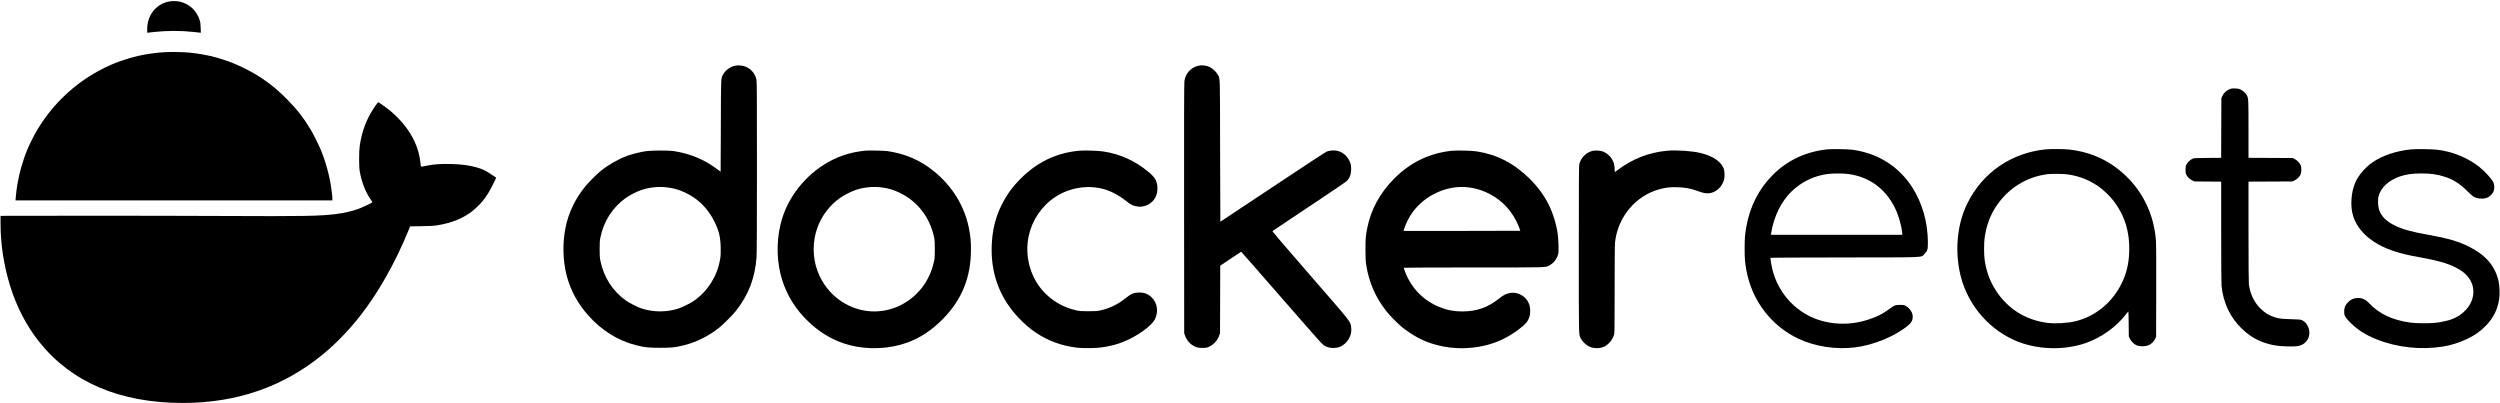 <?xml version="1.0" standalone="no"?>
<!DOCTYPE svg PUBLIC "-//W3C//DTD SVG 20010904//EN"
 "http://www.w3.org/TR/2001/REC-SVG-20010904/DTD/svg10.dtd">
<svg version="1.0" xmlns="http://www.w3.org/2000/svg"
 width="7048pt" height="1137pt" viewBox="0 0 7048 1137"
 preserveAspectRatio="xMidYMid meet">

<g transform="translate(0,1137) scale(0.1,-0.1)"
fill="#000000" stroke="none">
<path d="M4724 11320 c-346 -90 -573 -393 -574 -769 l0 -104 58 6 c31 4 100
11 152 17 346 38 742 38 1090 0 52 -6 122 -13 154 -17 l59 -6 -6 144 c-4 124
-9 156 -34 230 -85 252 -281 434 -538 499 -104 26 -261 26 -361 0z"/>
<path d="M4665 9900 c-212 -10 -500 -47 -690 -89 -22 -5 -62 -14 -90 -20 -47
-10 -69 -16 -155 -40 -19 -5 -62 -17 -94 -25 -118 -33 -345 -113 -481 -172
-921 -395 -1687 -1088 -2176 -1969 -49 -89 -157 -309 -180 -367 -11 -28 -28
-70 -39 -92 -41 -90 -120 -322 -164 -481 -43 -155 -66 -257 -105 -465 -16 -84
-36 -248 -47 -377 l-7 -83 4467 0 4466 0 0 56 c0 30 -4 88 -10 127 -5 40 -14
108 -20 152 -48 366 -165 785 -318 1145 -49 115 -198 408 -257 506 -210 347
-384 571 -665 857 -363 371 -730 641 -1178 866 -241 121 -423 196 -647 266
-66 20 -131 41 -145 45 -203 63 -554 127 -820 149 -181 15 -461 20 -645 11z"/>
<path d="M20735 9519 c-132 -20 -284 -127 -347 -245 -66 -123 -62 -36 -66
-1456 -1 -709 -4 -1288 -6 -1288 -2 0 -51 35 -108 78 -355 267 -760 434 -1223
504 -141 21 -638 18 -785 -5 -158 -25 -383 -81 -515 -129 -244 -89 -526 -249
-745 -424 -119 -95 -361 -339 -460 -464 -265 -333 -443 -706 -529 -1102 -98
-454 -87 -969 30 -1407 106 -399 314 -780 602 -1102 382 -428 842 -715 1352
-842 248 -62 344 -72 675 -72 331 0 427 10 675 72 353 88 694 259 995 499 120
96 393 371 480 484 352 459 526 917 569 1505 7 92 11 963 11 2535 0 2073 -2
2404 -15 2465 -57 270 -307 438 -590 394z m-1950 -3429 c208 -23 365 -69 551
-159 362 -177 628 -446 809 -816 125 -256 166 -427 173 -725 3 -178 1 -222
-18 -335 -78 -463 -337 -878 -718 -1152 -107 -77 -336 -193 -457 -232 -332
-106 -698 -106 -1030 0 -124 40 -352 156 -460 234 -366 263 -616 655 -707
1107 -20 97 -23 144 -23 333 0 190 3 236 23 334 91 452 343 844 710 1108 107
77 336 193 457 232 218 70 468 96 690 71z"/>
<path d="M33795 9520 c-213 -44 -375 -217 -404 -433 -9 -60 -11 -1006 -9
-3597 l3 -3515 23 -65 c57 -161 183 -285 335 -332 55 -16 88 -20 176 -16 100
3 113 6 182 40 123 61 224 175 271 308 l23 65 3 952 3 953 292 196 c160 107
294 196 298 197 3 1 513 -581 1133 -1293 865 -994 1141 -1305 1187 -1337 79
-56 168 -83 273 -83 140 1 238 37 334 124 136 125 201 303 172 475 -26 158 12
110 -1159 1456 -818 941 -1066 1233 -1057 1242 6 7 466 314 1021 682 604 400
1032 691 1066 723 91 87 131 193 131 353 1 71 -5 105 -24 161 -63 179 -204
309 -377 345 -83 17 -214 7 -286 -23 -36 -14 -656 -421 -1528 -1001 -808 -537
-1470 -977 -1473 -977 -2 0 -5 897 -7 1993 -3 2193 2 2026 -63 2148 -41 77
-148 180 -225 217 -99 47 -214 62 -314 42z"/>
<path d="M62885 8867 c-109 -37 -186 -104 -233 -205 l-27 -57 -3 -842 -3 -842
-382 -3 c-367 -3 -384 -4 -429 -25 -63 -29 -134 -96 -166 -158 -24 -44 -27
-61 -27 -150 0 -92 2 -104 29 -153 37 -66 92 -116 165 -151 l56 -26 378 -3
377 -3 0 -1419 c0 -913 4 -1455 10 -1521 48 -475 243 -888 566 -1199 233 -225
470 -361 769 -440 153 -41 289 -59 510 -66 298 -10 407 14 511 108 65 60 98
120 114 207 31 169 -55 353 -197 422 -45 21 -65 23 -303 30 -278 8 -348 16
-473 55 -159 51 -278 124 -404 250 -178 178 -289 413 -323 684 -6 55 -10 578
-10 1487 l0 1402 618 3 617 3 63 29 c77 35 153 114 176 182 9 26 16 80 16 119
0 39 -7 93 -16 119 -22 64 -101 148 -172 183 l-57 28 -622 3 -623 3 0 804 c0
834 -2 869 -42 949 -34 66 -112 141 -181 172 -50 23 -79 28 -152 31 -56 2
-105 -2 -130 -10z"/>
<path d="M10549 8338 c-218 -328 -341 -652 -406 -1068 -25 -164 -25 -604 0
-740 58 -309 165 -584 303 -776 30 -42 54 -79 54 -84 0 -12 -271 -143 -384
-185 -178 -66 -406 -119 -641 -149 -440 -57 -939 -66 -3105 -55 -960 5 -2782
8 -4050 7 l-2305 -3 1 -245 c2 -562 92 -1149 264 -1712 180 -593 465 -1144
824 -1594 908 -1141 2279 -1724 4051 -1724 1517 0 2828 453 3935 1359 361 295
718 661 1036 1061 522 657 1019 1531 1389 2441 l47 117 316 5 c251 4 344 9
447 25 392 61 718 191 978 389 83 62 236 211 306 298 114 139 215 306 322 533
l58 122 -137 92 c-149 100 -233 142 -361 182 -234 74 -465 106 -796 113 -290
6 -466 -8 -680 -52 -66 -13 -127 -25 -135 -25 -13 0 -18 24 -29 122 -54 520
-337 1013 -821 1430 -102 88 -323 248 -364 264 -11 4 -43 -37 -117 -148z"/>
<path d="M51515 7160 c-610 -67 -1125 -309 -1540 -725 -389 -389 -644 -890
-744 -1465 -38 -219 -46 -320 -46 -605 0 -293 8 -388 50 -621 156 -849 703
-1565 1468 -1924 472 -221 1056 -310 1592 -244 533 66 1140 318 1502 623 93
78 126 142 126 240 0 52 -6 81 -26 124 -32 71 -107 151 -172 185 -45 24 -61
27 -155 27 -134 0 -170 -13 -307 -116 -185 -139 -348 -221 -603 -303 -411
-133 -841 -148 -1251 -45 -719 181 -1276 754 -1448 1489 -18 74 -51 271 -51
300 0 6 713 11 2093 12 2398 3 2142 -8 2254 103 84 85 95 121 94 330 -4 572
-164 1122 -455 1565 -326 496 -806 837 -1378 981 -227 57 -347 71 -648 74
-151 2 -311 0 -355 -5z m597 -696 c586 -81 1035 -407 1307 -949 98 -196 185
-489 206 -697 l7 -68 -1852 0 -1853 0 7 60 c4 32 20 112 36 177 110 451 342
837 650 1086 271 218 564 345 909 392 138 19 446 18 583 -1z"/>
<path d="M57670 7159 c-976 -100 -1785 -661 -2211 -1532 -266 -545 -345 -1229
-218 -1887 165 -862 752 -1605 1547 -1960 605 -270 1385 -301 2017 -80 444
156 870 463 1143 826 26 35 50 63 54 64 4 0 8 -159 10 -352 l3 -353 29 -62
c33 -72 113 -154 180 -183 101 -45 258 -43 363 4 68 32 138 103 171 174 l27
57 3 1285 c2 885 0 1330 -8 1430 -55 710 -344 1333 -841 1815 -445 431 -990
684 -1617 750 -149 16 -511 18 -652 4z m607 -704 c529 -69 985 -332 1315 -758
309 -401 453 -869 435 -1421 -11 -340 -75 -611 -212 -891 -268 -550 -749 -942
-1320 -1075 -226 -52 -568 -70 -785 -41 -605 82 -1103 393 -1432 896 -174 265
-273 529 -325 865 -24 157 -24 498 1 665 36 246 113 489 218 685 318 597 887
994 1544 1079 117 15 432 12 561 -4z"/>
<path d="M67970 7159 c-439 -48 -820 -178 -1100 -377 -189 -134 -377 -353
-459 -533 -134 -295 -161 -703 -65 -988 91 -272 289 -514 572 -701 312 -207
701 -340 1302 -444 480 -84 773 -167 1010 -286 268 -135 424 -306 481 -528 57
-224 -15 -478 -188 -662 -131 -140 -251 -218 -427 -279 -103 -36 -286 -75
-436 -92 -162 -18 -550 -16 -700 5 -511 70 -887 246 -1169 548 -103 110 -205
154 -342 146 -105 -6 -187 -46 -262 -128 -73 -79 -100 -148 -101 -255 0 -109
23 -154 144 -279 211 -218 450 -375 763 -500 581 -233 1251 -306 1883 -206
223 36 476 116 689 220 223 109 376 219 536 388 196 208 312 444 355 727 21
131 13 372 -15 500 -94 429 -357 739 -829 978 -293 149 -624 245 -1152 337
-449 78 -739 158 -951 265 -245 123 -375 255 -439 445 -31 91 -39 280 -16 370
62 249 290 461 611 568 178 59 344 82 600 82 271 0 457 -27 666 -96 235 -78
424 -199 625 -400 72 -73 151 -143 175 -157 115 -66 293 -77 401 -24 74 36
151 120 173 188 23 69 17 179 -14 243 -46 94 -239 306 -391 427 -242 194 -573
355 -890 432 -215 53 -362 69 -670 72 -157 2 -323 -1 -370 -6z"/>
<path d="M24405 7124 c-361 -38 -638 -115 -930 -258 -672 -330 -1216 -964
-1428 -1666 -148 -486 -164 -1045 -46 -1540 110 -463 333 -876 665 -1231 435
-464 942 -744 1522 -838 455 -75 942 -35 1359 110 383 133 720 355 1044 686
527 539 781 1168 782 1938 0 224 -9 344 -44 541 -114 660 -466 1246 -1010
1684 -381 307 -797 486 -1299 560 -75 12 -540 22 -615 14z m420 -1034 c208
-23 362 -68 550 -160 493 -240 836 -685 957 -1240 20 -93 22 -133 22 -345 0
-212 -2 -252 -22 -345 -121 -556 -461 -997 -957 -1241 -527 -258 -1144 -218
-1643 107 -312 203 -551 505 -685 864 -144 387 -144 841 0 1230 123 332 342
619 628 825 108 78 336 194 460 234 218 70 468 96 690 71z"/>
<path d="M30411 7120 c-734 -71 -1347 -411 -1855 -1027 -183 -223 -364 -552
-455 -828 -85 -257 -125 -474 -140 -760 -45 -829 220 -1545 784 -2124 162
-167 292 -277 462 -391 347 -232 709 -365 1148 -421 148 -19 531 -17 685 5
324 44 564 117 837 255 307 154 600 384 677 530 113 216 76 476 -92 633 -99
93 -202 132 -347 131 -152 -2 -230 -34 -394 -167 -212 -171 -440 -281 -705
-338 -88 -19 -132 -22 -331 -22 -200 0 -243 3 -332 22 -378 82 -711 277 -961
562 -359 410 -508 997 -390 1540 97 450 371 850 753 1100 425 277 972 352
1441 195 179 -60 382 -175 563 -319 134 -107 198 -136 331 -151 134 -15 294
41 392 139 99 100 148 221 148 370 0 196 -57 305 -237 456 -392 328 -805 517
-1297 591 -151 23 -532 33 -685 19z"/>
<path d="M40920 7119 c-622 -68 -1158 -327 -1610 -779 -401 -401 -659 -872
-763 -1390 -46 -231 -52 -299 -52 -615 1 -260 4 -319 23 -444 76 -483 265
-915 572 -1301 98 -124 330 -358 450 -454 118 -94 315 -224 440 -290 566 -297
1272 -372 1927 -206 326 83 615 224 903 439 205 153 277 241 315 387 19 75 19
204 0 279 -66 254 -317 413 -569 362 -109 -22 -166 -52 -286 -148 -323 -258
-636 -368 -1050 -369 -235 0 -428 38 -643 126 -451 184 -793 537 -968 999 -20
55 -35 103 -33 107 3 4 890 8 1972 8 2137 0 2012 -3 2126 55 116 58 209 171
247 298 20 65 21 85 16 281 -3 116 -13 258 -22 316 -95 617 -350 1117 -791
1552 -442 435 -918 681 -1489 770 -149 23 -570 33 -715 17z m458 -1029 c353
-37 694 -188 967 -427 208 -183 386 -444 484 -711 17 -46 31 -85 31 -88 0 -2
-740 -4 -1645 -4 l-1645 0 6 28 c10 41 73 200 106 265 166 332 441 601 783
767 300 146 604 202 913 170z"/>
<path d="M44893 7116 c-175 -44 -321 -190 -368 -367 -13 -46 -15 -399 -15
-2404 0 -2589 -5 -2402 61 -2526 43 -81 151 -182 233 -219 133 -61 295 -60
425 0 129 61 250 215 280 358 8 37 11 420 11 1268 0 793 4 1248 11 1312 79
723 590 1326 1271 1502 167 43 255 54 433 53 246 0 431 -33 657 -119 140 -53
239 -66 337 -44 176 39 321 183 376 375 22 76 17 248 -10 315 -80 200 -306
352 -650 436 -241 59 -667 88 -940 65 -511 -45 -984 -228 -1397 -542 -42 -33
-79 -59 -82 -59 -3 0 -6 33 -6 74 0 140 -33 241 -112 344 -51 65 -147 136
-225 164 -72 26 -215 33 -290 14z"/>
</g>
</svg>
